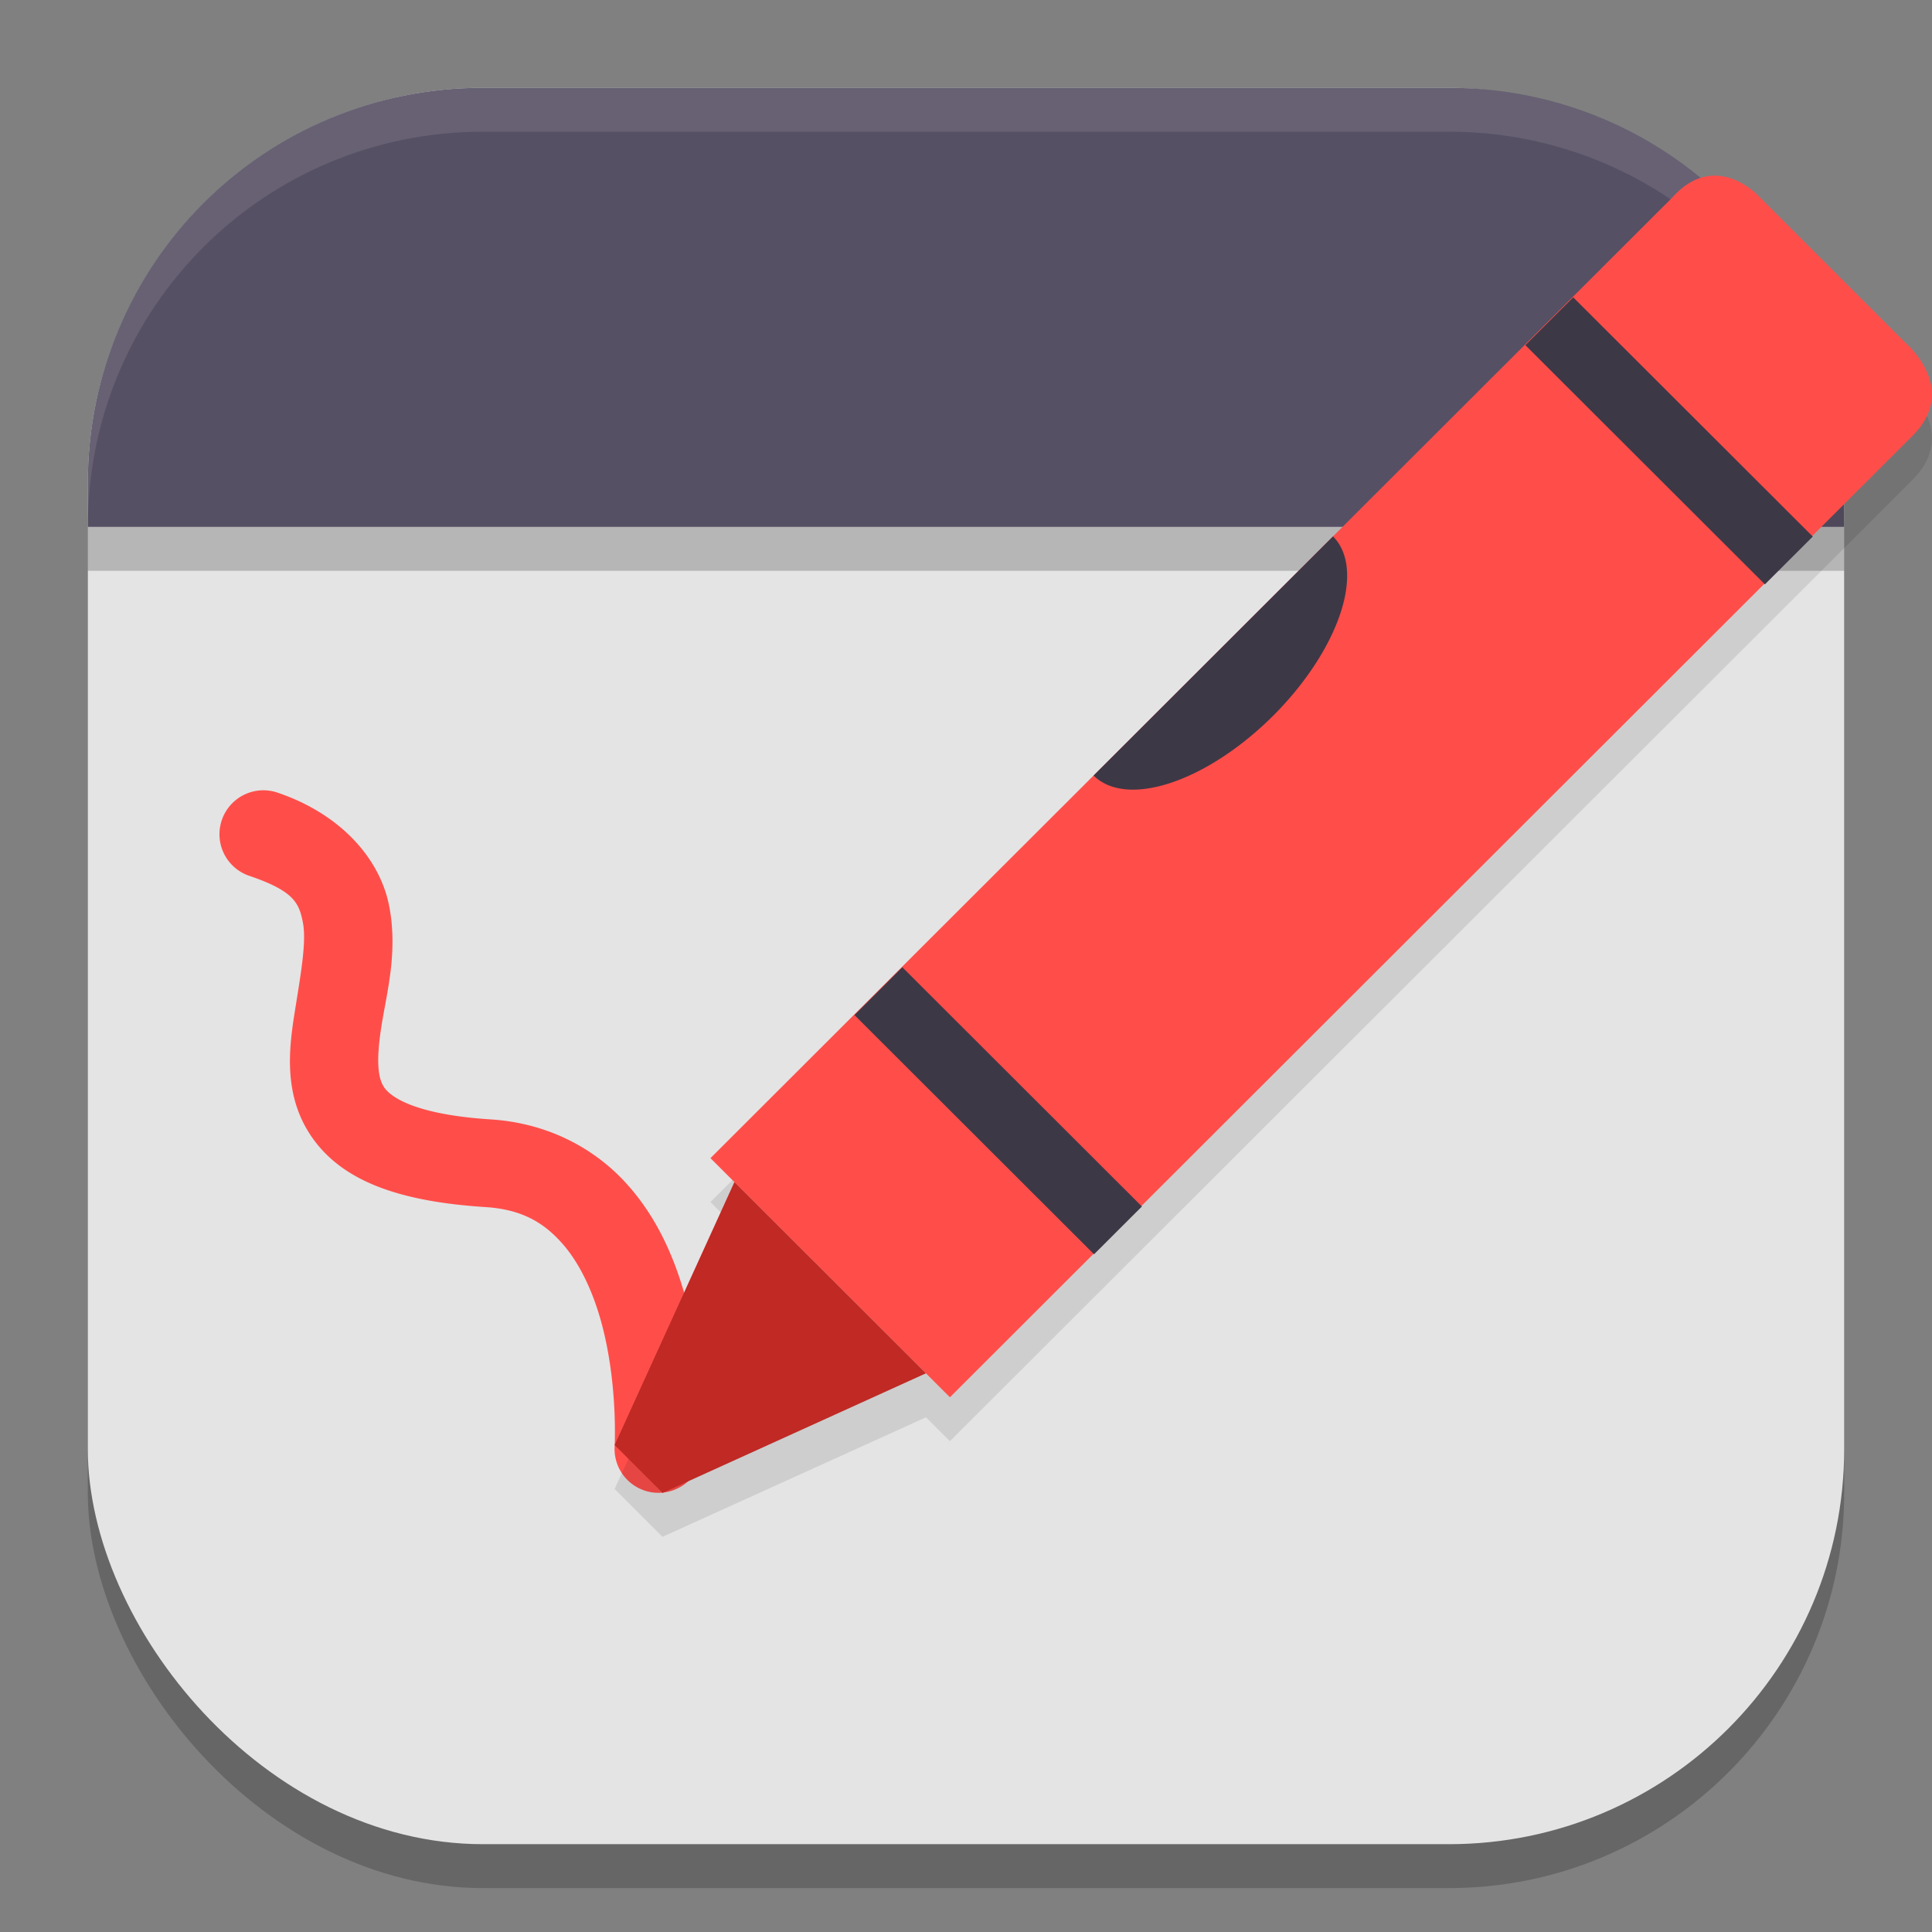 <?xml version="1.0" encoding="UTF-8" standalone="no"?>
<!-- Created with Inkscape (http://www.inkscape.org/) -->

<svg
   width="22"
   height="22"
   viewBox="0 0 22 22"
   version="1.1"
   id="svg5"
   inkscape:version="1.3 (0e150ed6c4, 2023-07-21)"
   sodipodi:docname="com.github.maoschanz.drawing.svg"
   xmlns:inkscape="http://www.inkscape.org/namespaces/inkscape"
   xmlns:sodipodi="http://sodipodi.sourceforge.net/DTD/sodipodi-0.dtd"
   xmlns="http://www.w3.org/2000/svg"
   xmlns:svg="http://www.w3.org/2000/svg">
  <rect x="0" y="0" width="22" height="22" fill="#808080" stroke="none"/>
  <sodipodi:namedview
     id="namedview7"
     pagecolor="#ffffff"
     bordercolor="#000000"
     borderopacity="0.25"
     inkscape:showpageshadow="2"
     inkscape:pageopacity="0.0"
     inkscape:pagecheckerboard="0"
     inkscape:deskcolor="#d1d1d1"
     inkscape:document-units="px"
     showgrid="false"
     inkscape:zoom="35.590909"
     inkscape:cx="11"
     inkscape:cy="11"
     inkscape:window-width="1920"
     inkscape:window-height="984"
     inkscape:window-x="0"
     inkscape:window-y="29"
     inkscape:window-maximized="1"
     inkscape:current-layer="svg5" />
  <defs
     id="defs2" />
  <rect
     style="opacity:0.2;fill:#000000;stroke-width:1.429;stroke-linecap:square"
     id="rect234"
     width="20"
     height="20"
     x="1"
     y="1.5"
     ry="4.5" />
  <rect
     style="fill:#e4e4e4;fill-opacity:1;stroke-width:1.429;stroke-linecap:square"
     id="rect396"
     width="20"
     height="20"
     x="1"
     y="1"
     ry="4.5" />
  <rect
     style="opacity:0.2;fill:#000000;stroke-width:1;stroke-linecap:round;stroke-linejoin:round"
     id="rect5067"
     width="20"
     height="0.5"
     x="1"
     y="6" />
  <path
     id="rect5065"
     style="opacity:1;fill:#565064;fill-opacity:1;stroke-width:1;stroke-linecap:round;stroke-linejoin:round"
     d="M 5.5,1 C 3.007,1 1,3.007 1,5.5 V 6 H 21 V 5.5 C 21,3.007 18.993,1 16.5,1 Z" />
  <path
     id="path1040"
     style="opacity:0.1;fill:#ffffff;stroke-width:4;stroke-linecap:square"
     d="M 5.5,1 C 3.007,1 1,3.007 1,5.5 V 6 C 1,3.507 3.007,1.5 5.5,1.5 h 11 C 18.993,1.5 21,3.507 21,6 V 5.5 C 21,3.007 18.993,1 16.5,1 Z" />
  <path
     style="color:#000000;fill:#ff4e4a;stroke-width:0.5;stroke-linecap:round;-inkscape-stroke:none"
     d="m 3.161,9.026 a 0.5,0.5 0 0 0 -0.635,0.312 0.5,0.5 0 0 0 0.312,0.635 c 0.514,0.174 0.568,0.313 0.611,0.532 0.043,0.22 -0.025,0.593 -0.093,1.02 -0.068,0.427 -0.134,0.972 0.214,1.45 0.348,0.478 0.98,0.707 1.955,0.77 0.413,0.026 0.659,0.173 0.866,0.402 0.208,0.229 0.36,0.56 0.456,0.909 0.191,0.698 0.152,1.412 0.152,1.412 a 0.5,0.5 0 0 0 0.468,0.53 0.5,0.5 0 0 0 0.53,-0.468 c 0,0 0.059,-0.844 -0.187,-1.739 C 7.689,14.345 7.49,13.87 7.133,13.477 6.777,13.083 6.246,12.789 5.59,12.747 4.747,12.693 4.462,12.502 4.379,12.388 4.296,12.274 4.285,12.056 4.344,11.682 4.403,11.307 4.534,10.84 4.431,10.314 4.328,9.789 3.894,9.275 3.161,9.026 Z"
     id="path5" />
  <path
     style="opacity:0.1;fill:#000000;stroke-width:0.5"
     d="M 19.563,2.501 C 19.404,2.49 19.22,2.547 19.036,2.756 L 8.09,13.688 8.363,13.96 6.999,16.955 7.544,17.5 10.544,16.139 10.817,16.411 21.78,5.462 C 22.317,4.926 21.701,4.406 21.701,4.406 L 20.019,2.727 c 0,0 -0.192,-0.207 -0.456,-0.226 z"
     id="path6" />
  <path
     style="fill:#ff4e4a;stroke-width:0.5"
     d="M 10.817,15.911 8.09,13.188 19.036,2.256 c 0.491,-0.558 0.983,-0.03 0.983,-0.03 L 21.7,3.906 c 0,0 0.616,0.52 0.079,1.056 z"
     id="path7" />
  <rect
     style="fill:#3d3846;stroke-width:0.5"
     width="3.853"
     height="0.77"
     x="-18.899"
     y="9.487"
     transform="matrix(-0.708,-0.707,0.708,-0.707,0,0)"
     id="rect7" />
  <rect
     style="fill:#3d3846;stroke-width:0.5"
     width="3.853"
     height="0.77"
     x="-18.899"
     y="-1.303"
     transform="matrix(-0.708,-0.707,0.708,-0.707,0,0)"
     id="rect8" />
  <path
     style="fill:#c02924;stroke-width:0.5"
     d="M 10.544,15.638 8.363,13.46 6.999,16.455 7.545,17 Z"
     id="path8" />
  <path
     style="fill:#3d3846;stroke-width:0.5"
     d="M 12.453,8.831 A 0.963,1.927 45.062 0 0 14.498,8.15 0.963,1.927 45.062 0 0 15.179,6.108 Z"
     id="path9" />
</svg>
